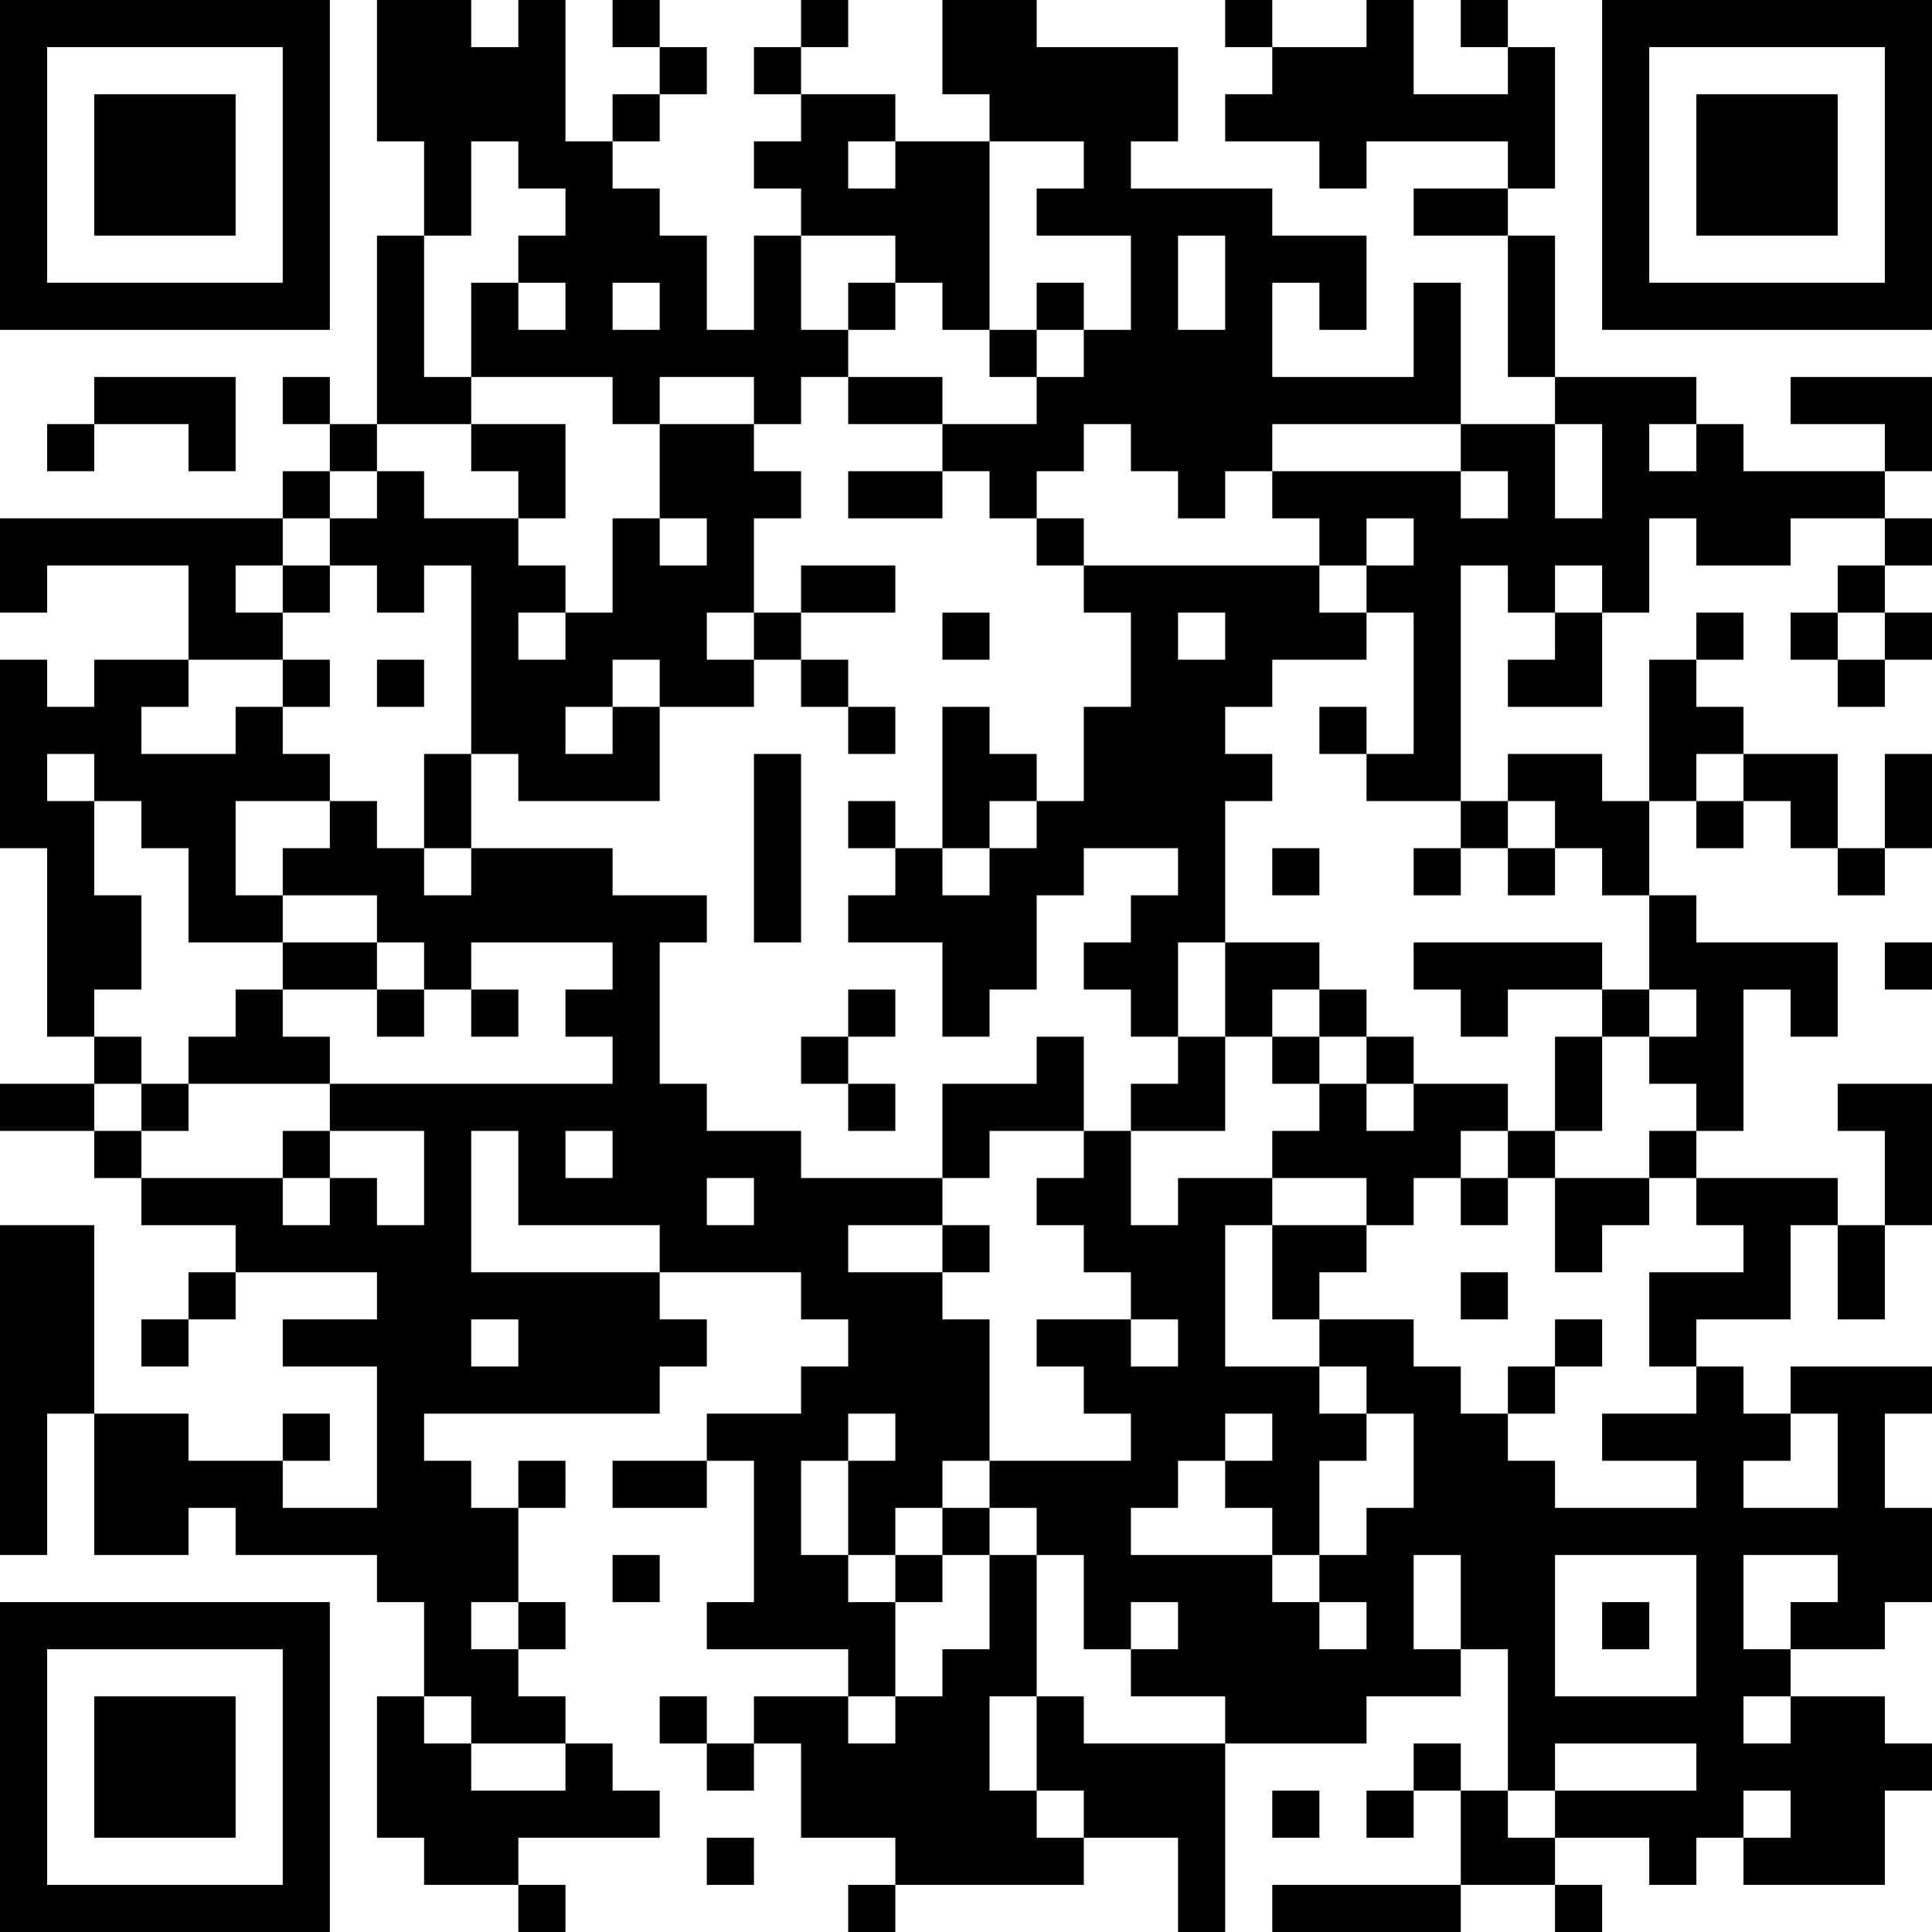 <?xml version="1.0" encoding="UTF-8"?>
<svg xmlns="http://www.w3.org/2000/svg" version="1.1" width="200" height="200" viewBox="0 0 200 200"><rect x="0" y="0" width="200" height="200" fill="#ffffff"/><g transform="scale(4.878)"><g transform="translate(0,0)"><path fill-rule="evenodd" d="M8 0L8 3L9 3L9 5L8 5L8 9L7 9L7 8L6 8L6 9L7 9L7 10L6 10L6 11L0 11L0 13L1 13L1 12L4 12L4 14L2 14L2 15L1 15L1 14L0 14L0 18L1 18L1 22L2 22L2 23L0 23L0 24L2 24L2 25L3 25L3 26L5 26L5 27L4 27L4 28L3 28L3 29L4 29L4 28L5 28L5 27L8 27L8 28L6 28L6 29L8 29L8 32L6 32L6 31L7 31L7 30L6 30L6 31L4 31L4 30L2 30L2 26L0 26L0 33L1 33L1 30L2 30L2 33L4 33L4 32L5 32L5 33L8 33L8 34L9 34L9 36L8 36L8 39L9 39L9 40L11 40L11 41L12 41L12 40L11 40L11 39L14 39L14 38L13 38L13 37L12 37L12 36L11 36L11 35L12 35L12 34L11 34L11 32L12 32L12 31L11 31L11 32L10 32L10 31L9 31L9 30L14 30L14 29L15 29L15 28L14 28L14 27L17 27L17 28L18 28L18 29L17 29L17 30L15 30L15 31L13 31L13 32L15 32L15 31L16 31L16 34L15 34L15 35L18 35L18 36L16 36L16 37L15 37L15 36L14 36L14 37L15 37L15 38L16 38L16 37L17 37L17 39L19 39L19 40L18 40L18 41L19 41L19 40L23 40L23 39L25 39L25 41L26 41L26 37L29 37L29 36L31 36L31 35L32 35L32 38L31 38L31 37L30 37L30 38L29 38L29 39L30 39L30 38L31 38L31 40L27 40L27 41L31 41L31 40L33 40L33 41L34 41L34 40L33 40L33 39L35 39L35 40L36 40L36 39L37 39L37 40L40 40L40 38L41 38L41 37L40 37L40 36L38 36L38 35L40 35L40 34L41 34L41 32L40 32L40 30L41 30L41 29L38 29L38 30L37 30L37 29L36 29L36 28L38 28L38 26L39 26L39 28L40 28L40 26L41 26L41 23L39 23L39 24L40 24L40 26L39 26L39 25L36 25L36 24L37 24L37 21L38 21L38 22L39 22L39 20L36 20L36 19L35 19L35 17L36 17L36 18L37 18L37 17L38 17L38 18L39 18L39 19L40 19L40 18L41 18L41 16L40 16L40 18L39 18L39 16L37 16L37 15L36 15L36 14L37 14L37 13L36 13L36 14L35 14L35 17L34 17L34 16L32 16L32 17L31 17L31 12L32 12L32 13L33 13L33 14L32 14L32 15L34 15L34 13L35 13L35 11L36 11L36 12L38 12L38 11L40 11L40 12L39 12L39 13L38 13L38 14L39 14L39 15L40 15L40 14L41 14L41 13L40 13L40 12L41 12L41 11L40 11L40 10L41 10L41 8L38 8L38 9L40 9L40 10L37 10L37 9L36 9L36 8L33 8L33 5L32 5L32 4L33 4L33 1L32 1L32 0L31 0L31 1L32 1L32 2L30 2L30 0L29 0L29 1L27 1L27 0L26 0L26 1L27 1L27 2L26 2L26 3L28 3L28 4L29 4L29 3L32 3L32 4L30 4L30 5L32 5L32 8L33 8L33 9L31 9L31 6L30 6L30 8L27 8L27 6L28 6L28 7L29 7L29 5L27 5L27 4L24 4L24 3L25 3L25 1L22 1L22 0L20 0L20 2L21 2L21 3L19 3L19 2L17 2L17 1L18 1L18 0L17 0L17 1L16 1L16 2L17 2L17 3L16 3L16 4L17 4L17 5L16 5L16 7L15 7L15 5L14 5L14 4L13 4L13 3L14 3L14 2L15 2L15 1L14 1L14 0L13 0L13 1L14 1L14 2L13 2L13 3L12 3L12 0L11 0L11 1L10 1L10 0ZM10 3L10 5L9 5L9 8L10 8L10 9L8 9L8 10L7 10L7 11L6 11L6 12L5 12L5 13L6 13L6 14L4 14L4 15L3 15L3 16L5 16L5 15L6 15L6 16L7 16L7 17L5 17L5 19L6 19L6 20L4 20L4 18L3 18L3 17L2 17L2 16L1 16L1 17L2 17L2 19L3 19L3 21L2 21L2 22L3 22L3 23L2 23L2 24L3 24L3 25L6 25L6 26L7 26L7 25L8 25L8 26L9 26L9 24L7 24L7 23L13 23L13 22L12 22L12 21L13 21L13 20L10 20L10 21L9 21L9 20L8 20L8 19L6 19L6 18L7 18L7 17L8 17L8 18L9 18L9 19L10 19L10 18L13 18L13 19L15 19L15 20L14 20L14 23L15 23L15 24L17 24L17 25L20 25L20 26L18 26L18 27L20 27L20 28L21 28L21 31L20 31L20 32L19 32L19 33L18 33L18 31L19 31L19 30L18 30L18 31L17 31L17 33L18 33L18 34L19 34L19 36L18 36L18 37L19 37L19 36L20 36L20 35L21 35L21 33L22 33L22 36L21 36L21 38L22 38L22 39L23 39L23 38L22 38L22 36L23 36L23 37L26 37L26 36L24 36L24 35L25 35L25 34L24 34L24 35L23 35L23 33L22 33L22 32L21 32L21 31L24 31L24 30L23 30L23 29L22 29L22 28L24 28L24 29L25 29L25 28L24 28L24 27L23 27L23 26L22 26L22 25L23 25L23 24L24 24L24 26L25 26L25 25L27 25L27 26L26 26L26 29L28 29L28 30L29 30L29 31L28 31L28 33L27 33L27 32L26 32L26 31L27 31L27 30L26 30L26 31L25 31L25 32L24 32L24 33L27 33L27 34L28 34L28 35L29 35L29 34L28 34L28 33L29 33L29 32L30 32L30 30L29 30L29 29L28 29L28 28L30 28L30 29L31 29L31 30L32 30L32 31L33 31L33 32L36 32L36 31L34 31L34 30L36 30L36 29L35 29L35 27L37 27L37 26L36 26L36 25L35 25L35 24L36 24L36 23L35 23L35 22L36 22L36 21L35 21L35 19L34 19L34 18L33 18L33 17L32 17L32 18L31 18L31 17L29 17L29 16L30 16L30 13L29 13L29 12L30 12L30 11L29 11L29 12L28 12L28 11L27 11L27 10L31 10L31 11L32 11L32 10L31 10L31 9L27 9L27 10L26 10L26 11L25 11L25 10L24 10L24 9L23 9L23 10L22 10L22 11L21 11L21 10L20 10L20 9L22 9L22 8L23 8L23 7L24 7L24 5L22 5L22 4L23 4L23 3L21 3L21 7L20 7L20 6L19 6L19 5L17 5L17 7L18 7L18 8L17 8L17 9L16 9L16 8L14 8L14 9L13 9L13 8L10 8L10 6L11 6L11 7L12 7L12 6L11 6L11 5L12 5L12 4L11 4L11 3ZM18 3L18 4L19 4L19 3ZM25 5L25 7L26 7L26 5ZM13 6L13 7L14 7L14 6ZM18 6L18 7L19 7L19 6ZM22 6L22 7L21 7L21 8L22 8L22 7L23 7L23 6ZM2 8L2 9L1 9L1 10L2 10L2 9L4 9L4 10L5 10L5 8ZM18 8L18 9L20 9L20 8ZM10 9L10 10L11 10L11 11L9 11L9 10L8 10L8 11L7 11L7 12L6 12L6 13L7 13L7 12L8 12L8 13L9 13L9 12L10 12L10 16L9 16L9 18L10 18L10 16L11 16L11 17L14 17L14 15L16 15L16 14L17 14L17 15L18 15L18 16L19 16L19 15L18 15L18 14L17 14L17 13L19 13L19 12L17 12L17 13L16 13L16 11L17 11L17 10L16 10L16 9L14 9L14 11L13 11L13 13L12 13L12 12L11 12L11 11L12 11L12 9ZM33 9L33 11L34 11L34 9ZM35 9L35 10L36 10L36 9ZM18 10L18 11L20 11L20 10ZM14 11L14 12L15 12L15 11ZM22 11L22 12L23 12L23 13L24 13L24 15L23 15L23 17L22 17L22 16L21 16L21 15L20 15L20 18L19 18L19 17L18 17L18 18L19 18L19 19L18 19L18 20L20 20L20 22L21 22L21 21L22 21L22 19L23 19L23 18L25 18L25 19L24 19L24 20L23 20L23 21L24 21L24 22L25 22L25 23L24 23L24 24L26 24L26 22L27 22L27 23L28 23L28 24L27 24L27 25L29 25L29 26L27 26L27 28L28 28L28 27L29 27L29 26L30 26L30 25L31 25L31 26L32 26L32 25L33 25L33 27L34 27L34 26L35 26L35 25L33 25L33 24L34 24L34 22L35 22L35 21L34 21L34 20L30 20L30 21L31 21L31 22L32 22L32 21L34 21L34 22L33 22L33 24L32 24L32 23L30 23L30 22L29 22L29 21L28 21L28 20L26 20L26 17L27 17L27 16L26 16L26 15L27 15L27 14L29 14L29 13L28 13L28 12L23 12L23 11ZM33 12L33 13L34 13L34 12ZM11 13L11 14L12 14L12 13ZM15 13L15 14L16 14L16 13ZM20 13L20 14L21 14L21 13ZM25 13L25 14L26 14L26 13ZM39 13L39 14L40 14L40 13ZM6 14L6 15L7 15L7 14ZM8 14L8 15L9 15L9 14ZM13 14L13 15L12 15L12 16L13 16L13 15L14 15L14 14ZM28 15L28 16L29 16L29 15ZM16 16L16 20L17 20L17 16ZM36 16L36 17L37 17L37 16ZM21 17L21 18L20 18L20 19L21 19L21 18L22 18L22 17ZM27 18L27 19L28 19L28 18ZM30 18L30 19L31 19L31 18ZM32 18L32 19L33 19L33 18ZM6 20L6 21L5 21L5 22L4 22L4 23L3 23L3 24L4 24L4 23L7 23L7 22L6 22L6 21L8 21L8 22L9 22L9 21L8 21L8 20ZM25 20L25 22L26 22L26 20ZM40 20L40 21L41 21L41 20ZM10 21L10 22L11 22L11 21ZM18 21L18 22L17 22L17 23L18 23L18 24L19 24L19 23L18 23L18 22L19 22L19 21ZM27 21L27 22L28 22L28 23L29 23L29 24L30 24L30 23L29 23L29 22L28 22L28 21ZM22 22L22 23L20 23L20 25L21 25L21 24L23 24L23 22ZM6 24L6 25L7 25L7 24ZM10 24L10 27L14 27L14 26L11 26L11 24ZM12 24L12 25L13 25L13 24ZM31 24L31 25L32 25L32 24ZM15 25L15 26L16 26L16 25ZM20 26L20 27L21 27L21 26ZM31 27L31 28L32 28L32 27ZM10 28L10 29L11 29L11 28ZM33 28L33 29L32 29L32 30L33 30L33 29L34 29L34 28ZM38 30L38 31L37 31L37 32L39 32L39 30ZM20 32L20 33L19 33L19 34L20 34L20 33L21 33L21 32ZM13 33L13 34L14 34L14 33ZM30 33L30 35L31 35L31 33ZM33 33L33 36L36 36L36 33ZM37 33L37 35L38 35L38 34L39 34L39 33ZM10 34L10 35L11 35L11 34ZM34 34L34 35L35 35L35 34ZM9 36L9 37L10 37L10 38L12 38L12 37L10 37L10 36ZM37 36L37 37L38 37L38 36ZM33 37L33 38L32 38L32 39L33 39L33 38L36 38L36 37ZM27 38L27 39L28 39L28 38ZM37 38L37 39L38 39L38 38ZM15 39L15 40L16 40L16 39ZM0 0L0 7L7 7L7 0ZM1 1L1 6L6 6L6 1ZM2 2L2 5L5 5L5 2ZM34 0L34 7L41 7L41 0ZM35 1L35 6L40 6L40 1ZM36 2L36 5L39 5L39 2ZM0 34L0 41L7 41L7 34ZM1 35L1 40L6 40L6 35ZM2 36L2 39L5 39L5 36Z" fill="#000000"/></g></g></svg>
